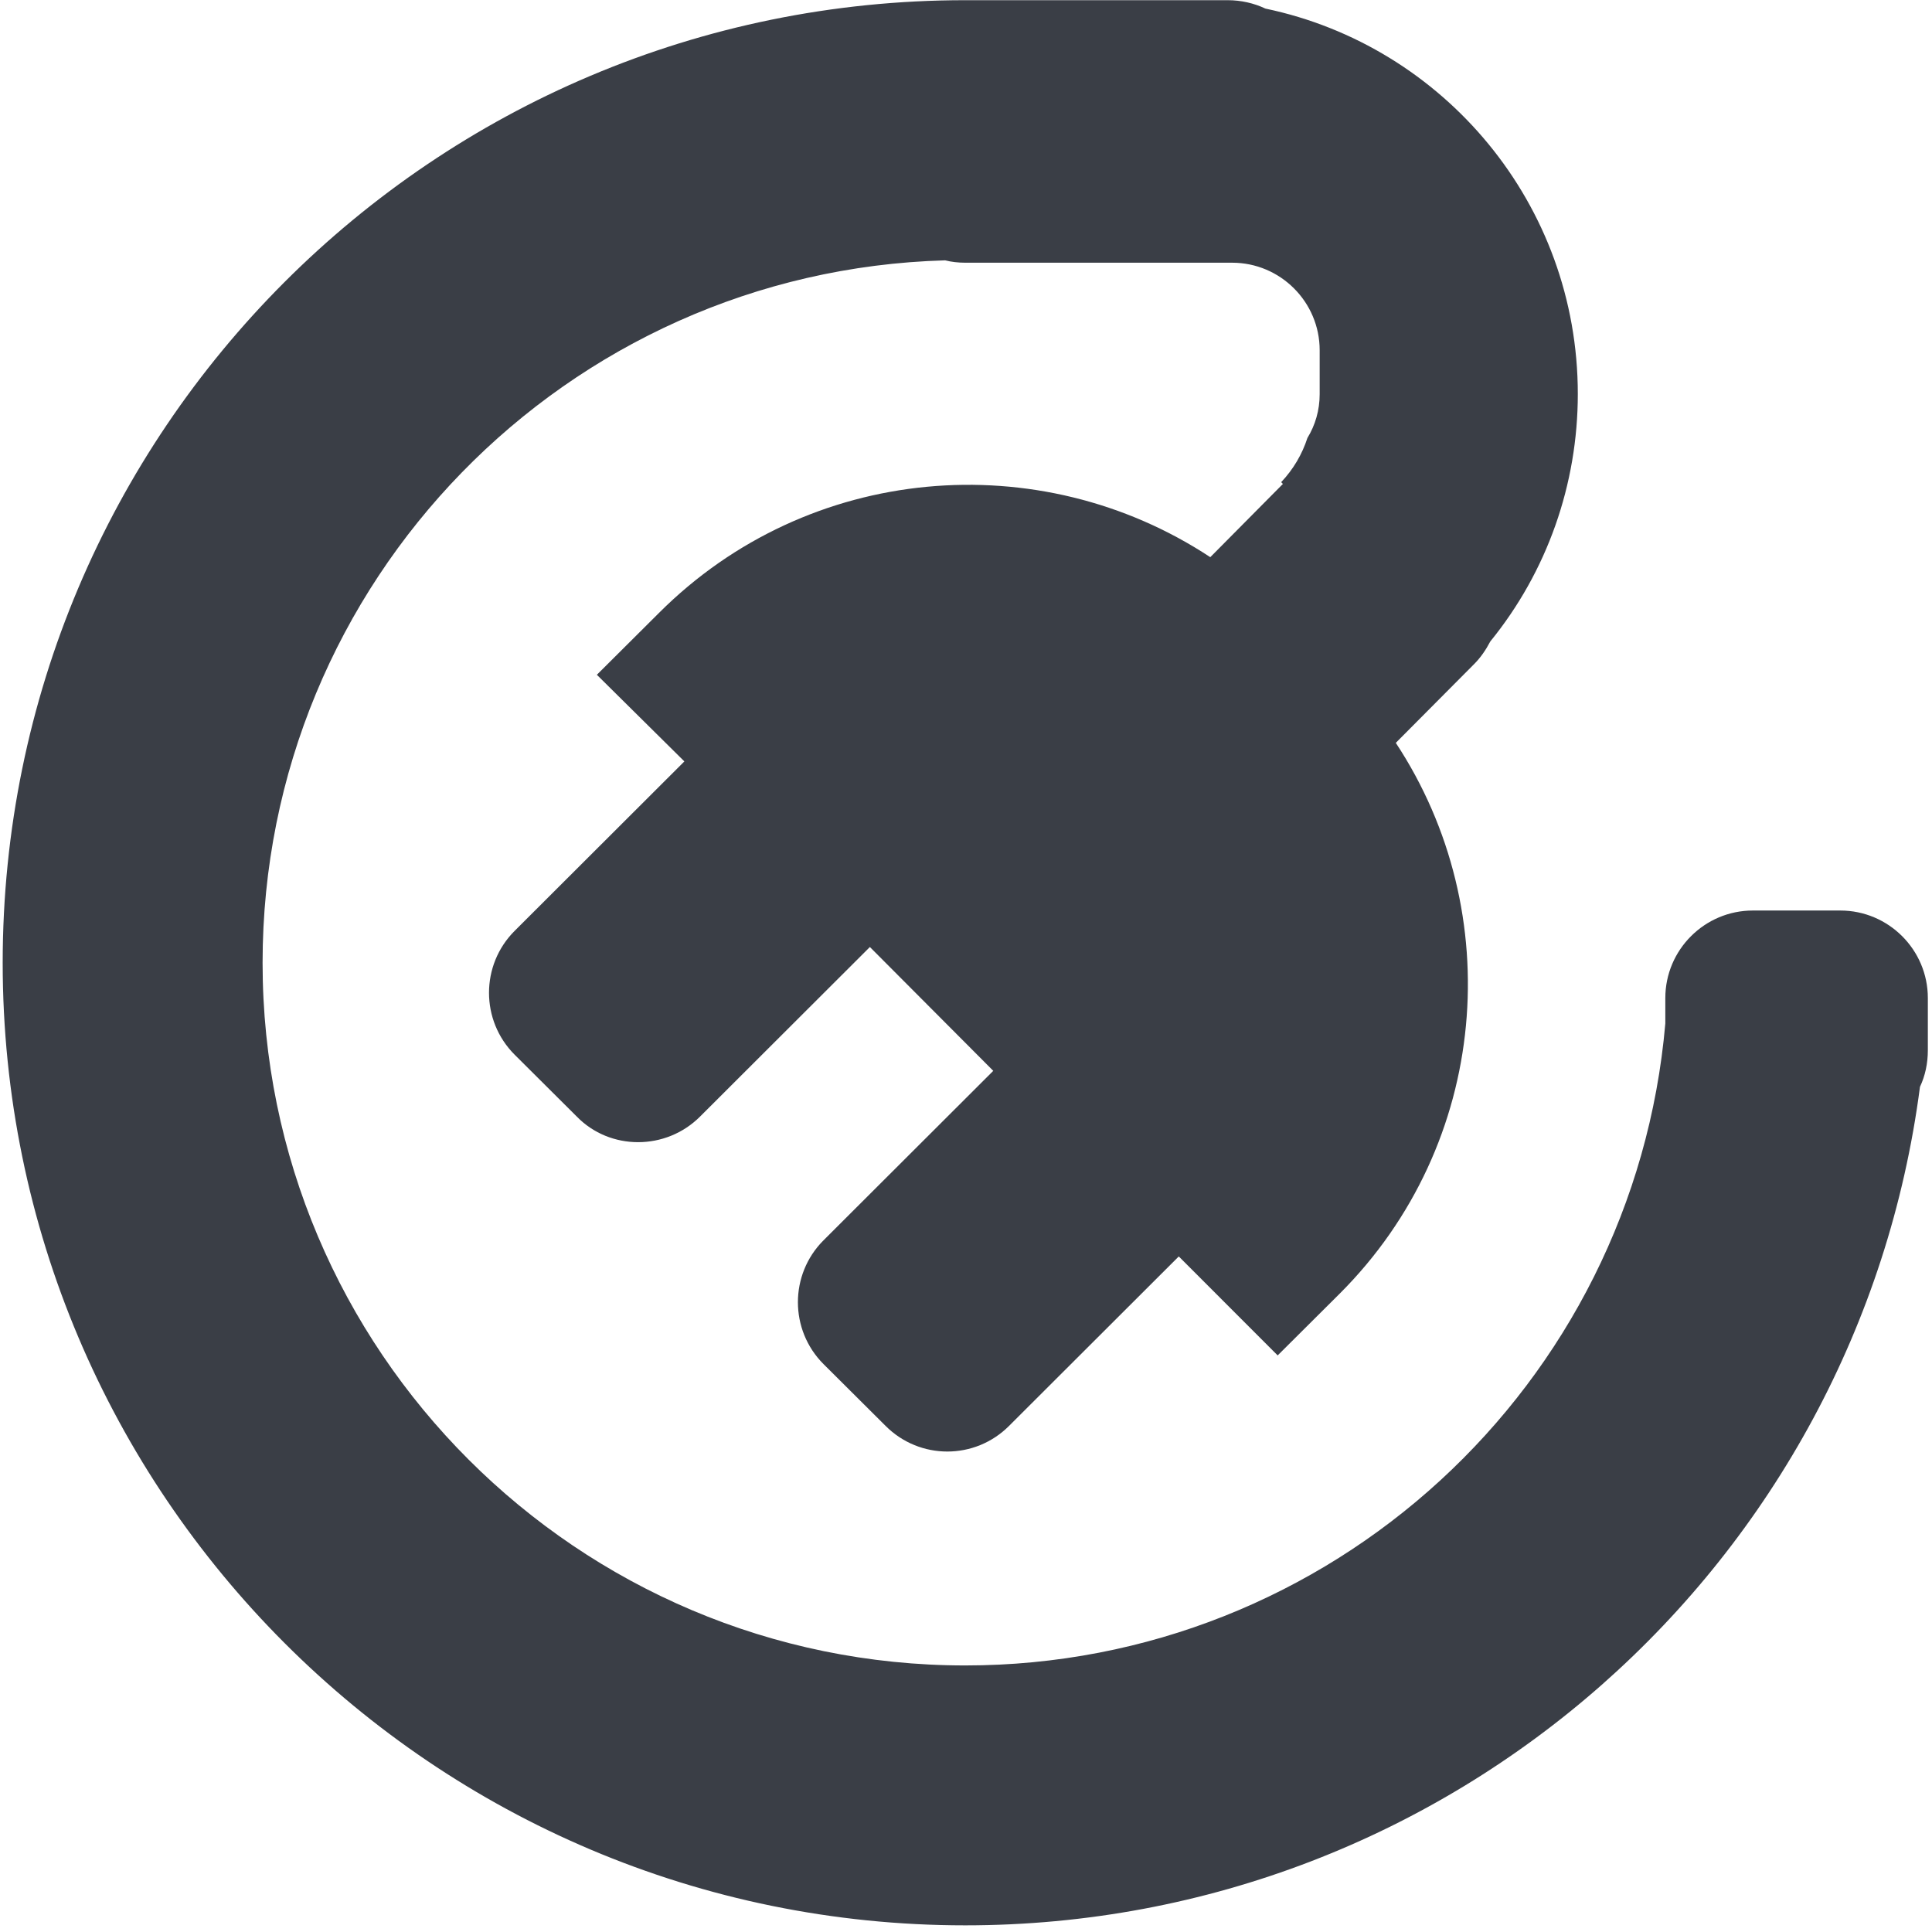 <?xml version="1.0" encoding="UTF-8" standalone="no"?><!DOCTYPE svg PUBLIC "-//W3C//DTD SVG 1.1//EN" "http://www.w3.org/Graphics/SVG/1.1/DTD/svg11.dtd"><svg width="92px" height="92px" version="1.1" xmlns="http://www.w3.org/2000/svg" xmlns:xlink="http://www.w3.org/1999/xlink" xml:space="preserve" xmlns:serif="http://www.serif.com/" style="fill-rule:evenodd;clip-rule:evenodd;stroke-linejoin:round;stroke-miterlimit:2;"><g transform="matrix(4.167,0,0,4.167,-1558.33,-116.667)"><g transform="matrix(0,-1,1,5.7862e-17,-924,996)"><g id="ll-icon-connect"><path id="ll-icon-connect1" serif:id="ll-icon-connect" d="M959.301,1305.79L960.291,1304.79L960.998,1305.5C962.707,1307.21 962.92,1309.85 961.635,1311.8L962.472,1312.63L962.492,1312.61C962.64,1312.75 962.812,1312.85 962.997,1312.91C963.144,1313 963.315,1313.05 963.497,1313.05L964,1313.05C964.552,1313.05 965,1312.6 965,1312.05L965,1311.5L965,1309C965,1308.92 965.009,1308.84 965.027,1308.77C964.905,1304.44 961.358,1300.97 957,1300.97C952.568,1300.97 948.97,1304.57 948.97,1309C948.97,1313.17 952.164,1316.64 956.306,1317L956.597,1317C957.149,1317 957.597,1317.45 957.597,1318L957.597,1319C957.597,1319.55 957.149,1320 956.597,1320L956,1320C955.851,1320 955.709,1319.97 955.582,1319.91C950.136,1319.2 946,1314.56 946,1309C946,1302.93 950.929,1298 957,1298C963.075,1298 968,1302.92 968,1309L968,1312C968,1312.15 967.966,1312.3 967.904,1312.43C967.477,1314.47 965.668,1316 963.5,1316C962.468,1316 961.471,1315.65 960.672,1315C960.577,1314.95 960.487,1314.89 960.408,1314.81L959.513,1313.92C957.572,1315.2 954.929,1314.99 953.22,1313.28L952.513,1312.57L953.644,1311.44L951.707,1309.5C951.317,1309.11 951.317,1308.48 951.707,1308.09L952.414,1307.38C952.804,1306.99 953.438,1306.99 953.828,1307.38L955.765,1309.32L957.18,1307.91L955.243,1305.97C954.852,1305.58 954.852,1304.94 955.243,1304.56L955.95,1303.85C956.34,1303.46 956.974,1303.46 957.364,1303.85L959.301,1305.79Z" style="fill:rgb(58,62,70);"/></g></g></g></svg>